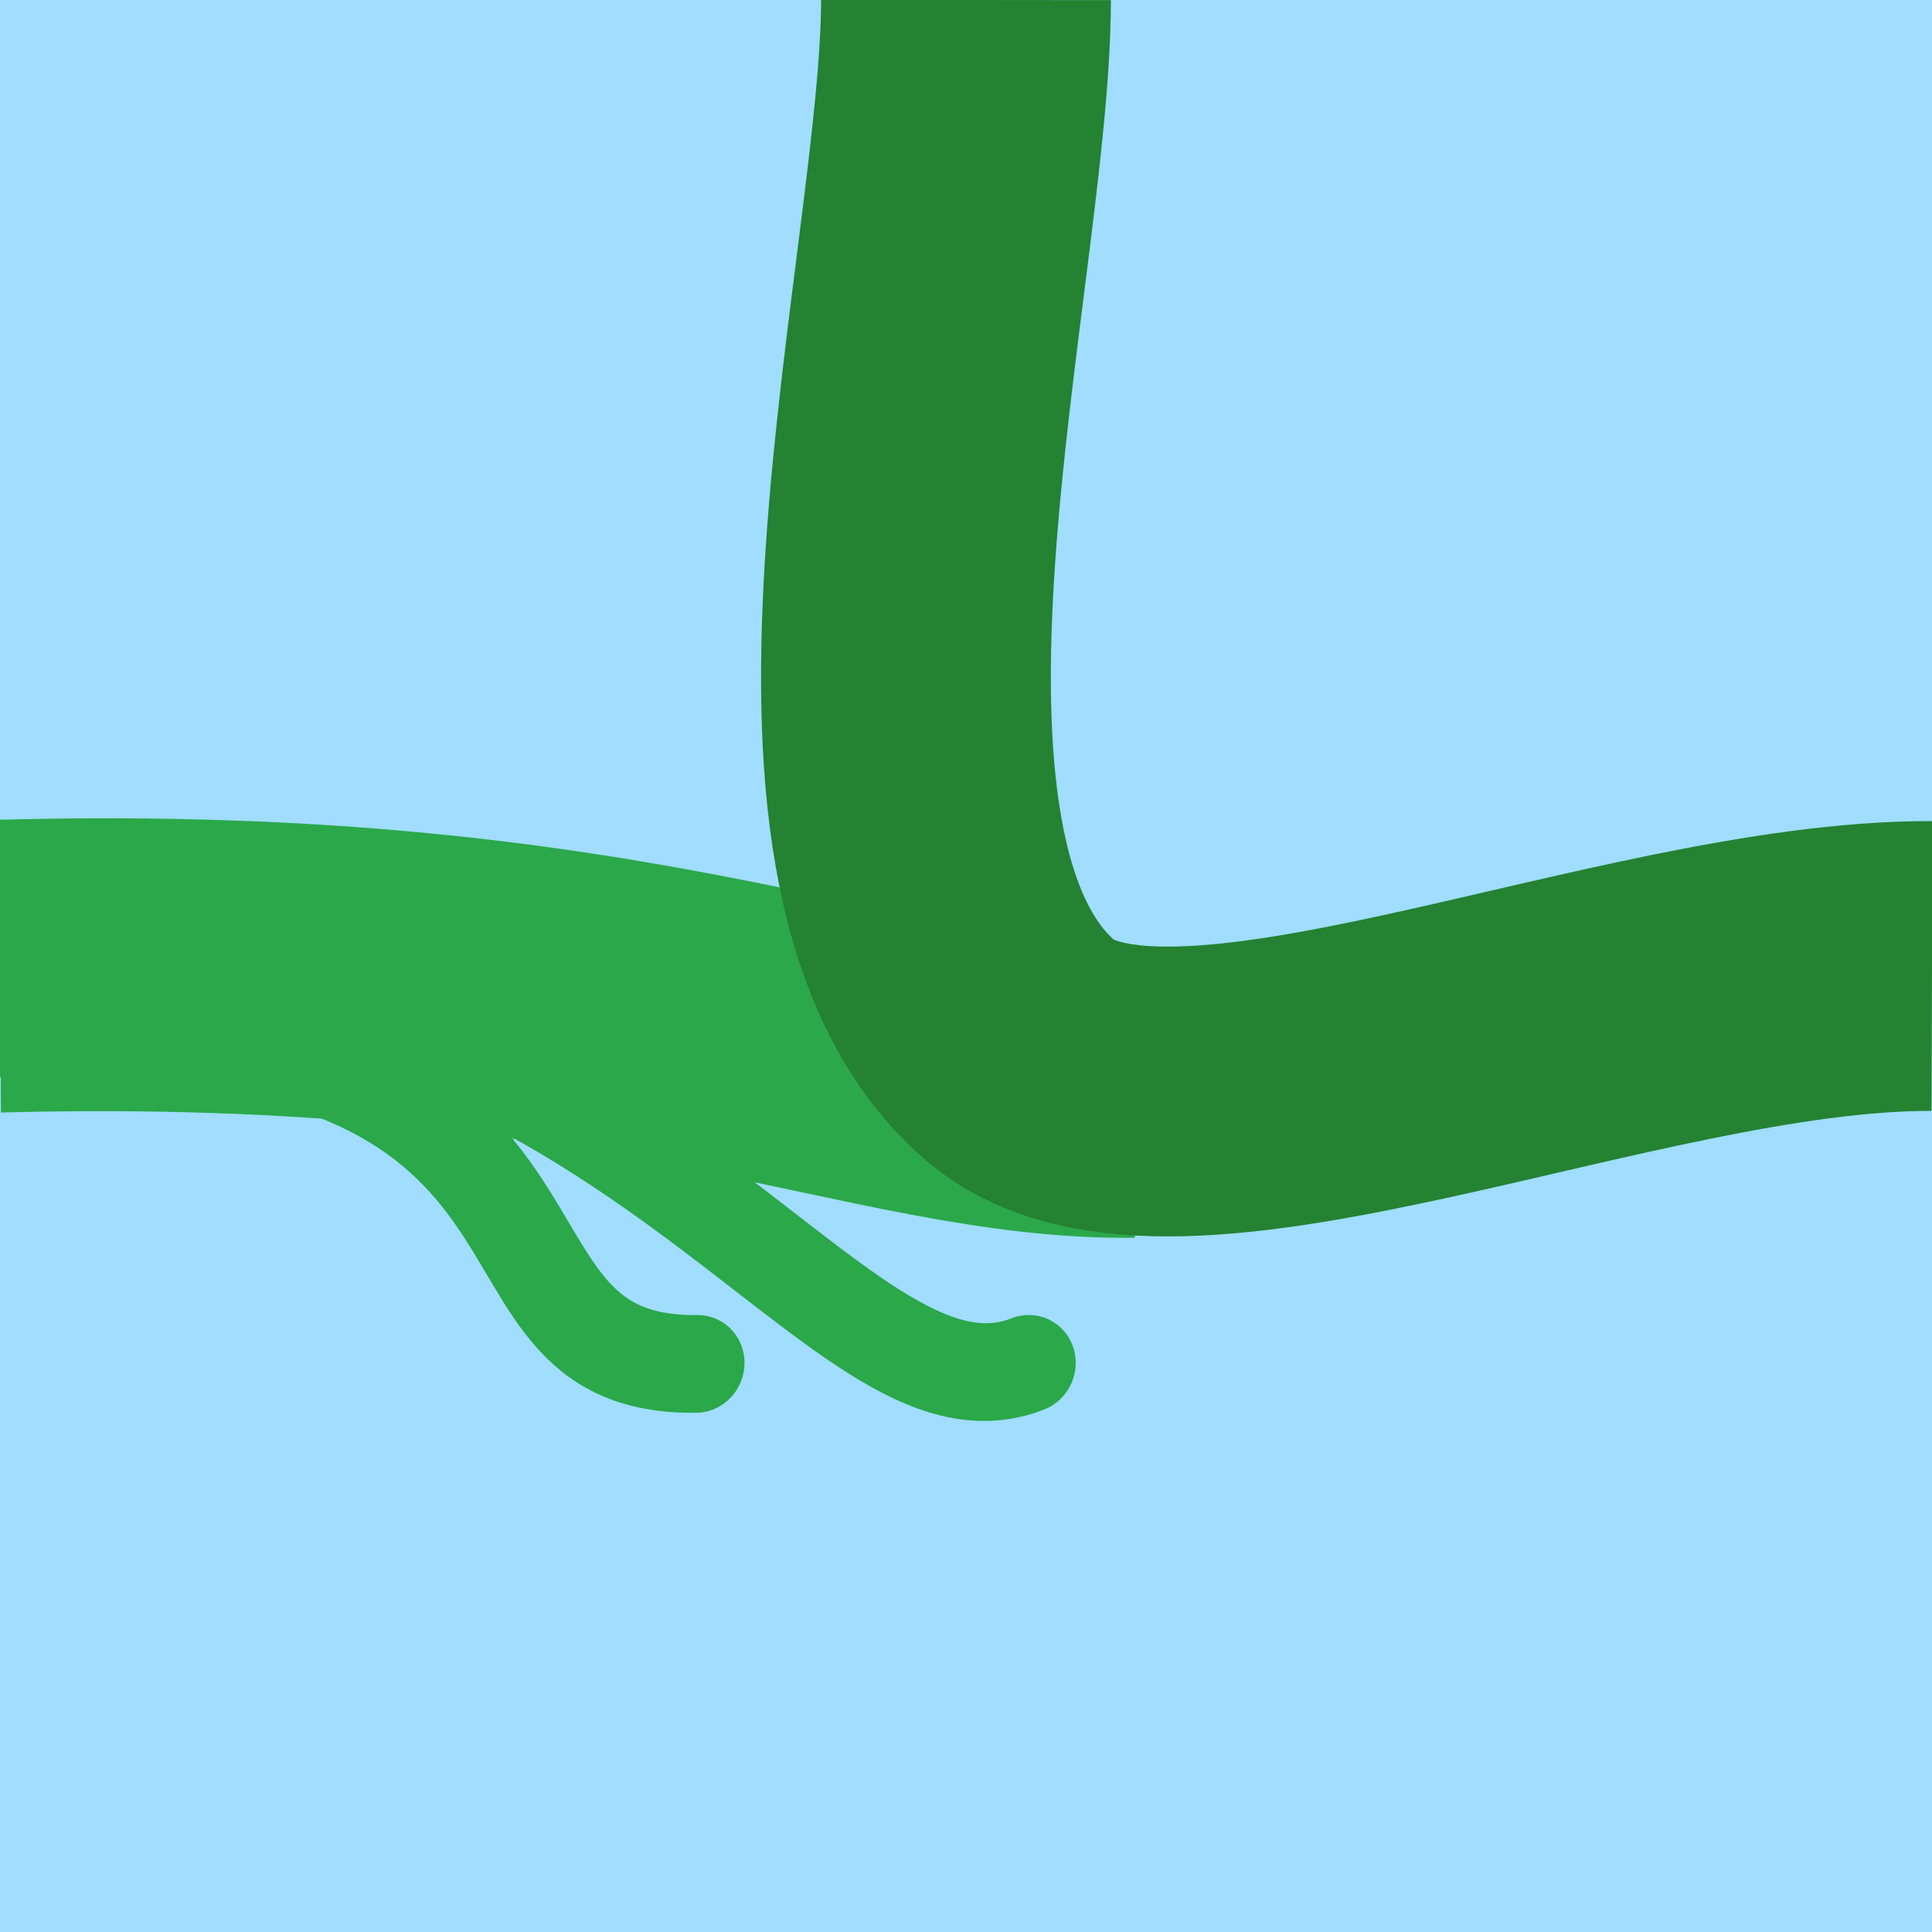 <?xml version="1.0" encoding="UTF-8" standalone="no"?>
<!DOCTYPE svg PUBLIC "-//W3C//DTD SVG 1.1//EN" "http://www.w3.org/Graphics/SVG/1.1/DTD/svg11.dtd">
<svg width="100%" height="100%" viewBox="0 0 100 100" version="1.1" xmlns="http://www.w3.org/2000/svg" xmlns:xlink="http://www.w3.org/1999/xlink" xml:space="preserve" xmlns:serif="http://www.serif.com/" style="fill-rule:evenodd;clip-rule:evenodd;stroke-linejoin:round;stroke-miterlimit:1.5;">
    <g transform="matrix(2,0,0,2,-2.84217e-14,0)">
        <rect x="0" y="0" width="50" height="50" style="fill:rgb(160,221,255);"/>
    </g>
    <g transform="matrix(1.799,0.731,-0.753,1.853,20.073,-0.912)">
        <path d="M29.61,19.296C23.274,21.876 15.887,20.732 0.298,27.362" style="fill:none;stroke:rgb(43,168,74);stroke-width:7.61px;"/>
    </g>
    <g transform="matrix(1.799,0.731,-0.753,1.853,20.073,-0.912)">
        <path d="M29.669,26.885C25.608,30.642 15.887,20.732 0.298,27.362" style="fill:none;stroke:rgb(43,168,74);stroke-width:2.54px;stroke-linecap:round;"/>
    </g>
    <g transform="matrix(1.799,0.731,-0.753,1.853,20.073,-0.912)">
        <path d="M21.49,30.113C15.155,32.693 16.51,22.22 0.921,28.85" style="fill:none;stroke:rgb(43,168,74);stroke-width:2.54px;stroke-linecap:round;"/>
    </g>
    <g transform="matrix(2,0,0,2,-2.84217e-14,0)">
        <path d="M25,0C24.994,6.945 20.722,22.203 26.37,27.154C30.236,30.544 42.028,24.973 50,25" style="fill:none;stroke:rgb(36,130,50);stroke-width:7.5px;"/>
    </g>
</svg>
